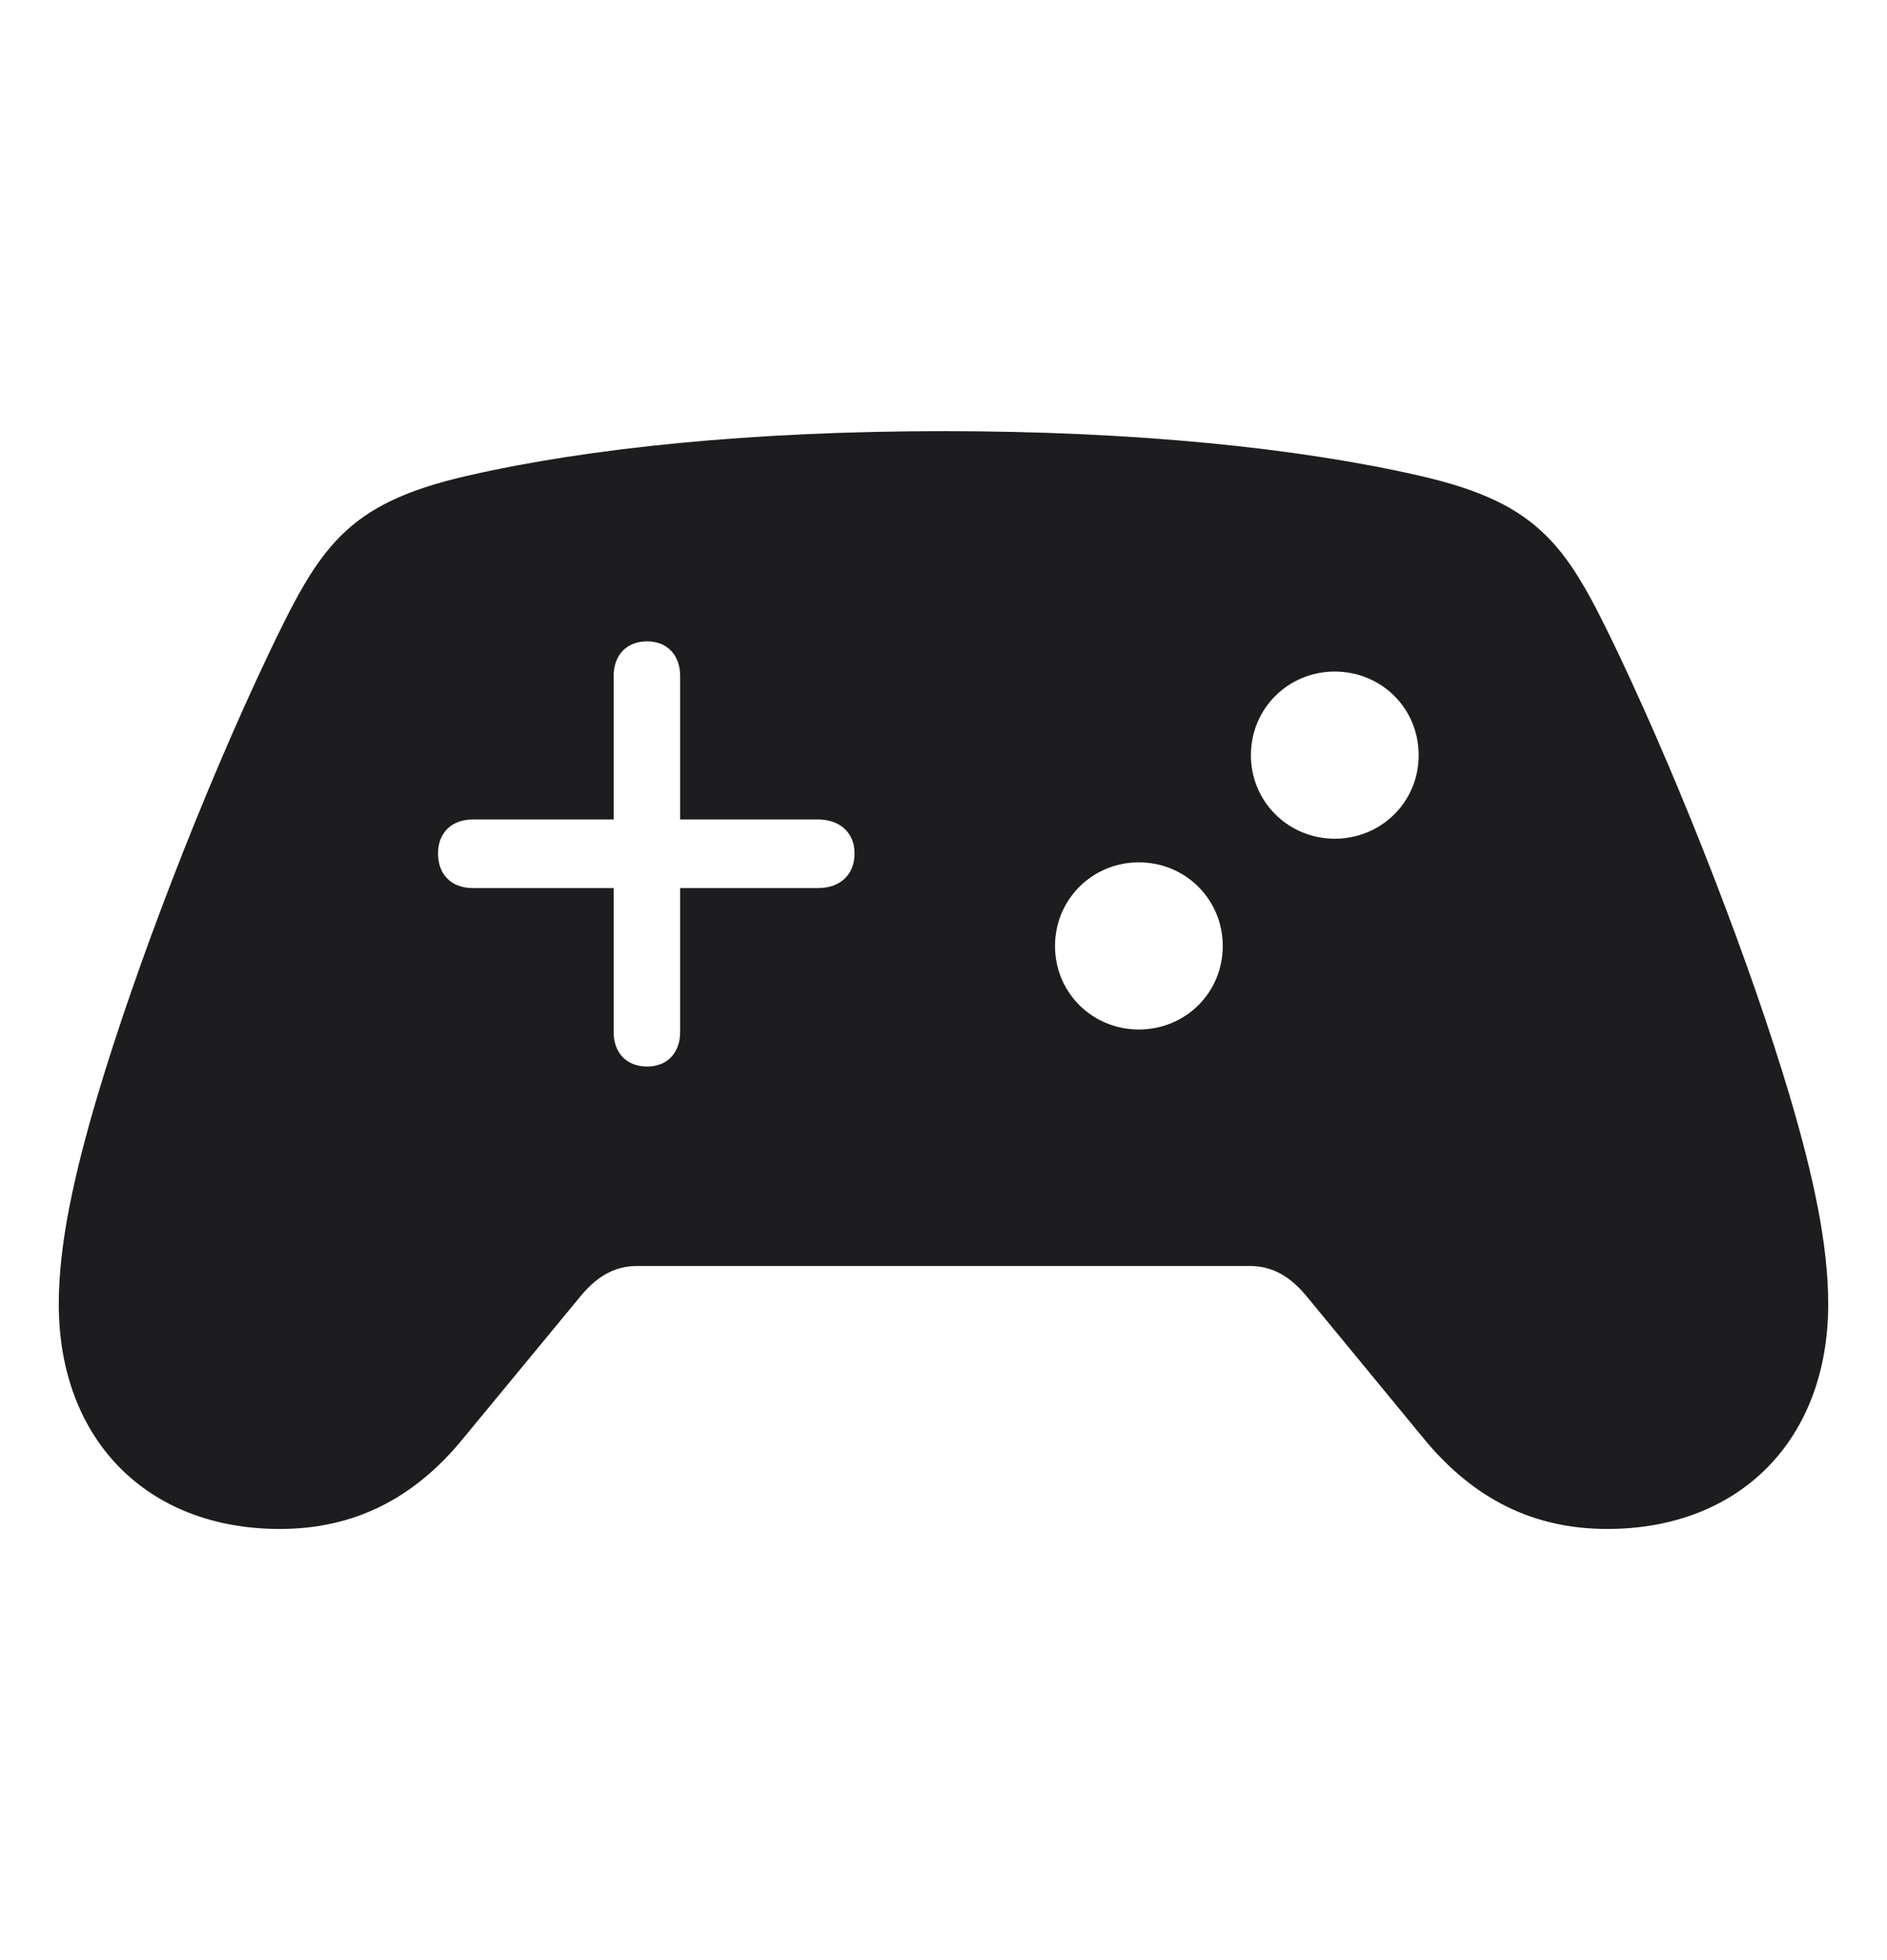 <?xml version="1.0" encoding="UTF-8"?> <svg xmlns="http://www.w3.org/2000/svg" width="52" height="54" viewBox="0 0 52 54" fill="none"><path d="M12.071 23.509C12.071 22.953 12.434 22.576 13.035 22.576H16.91V18.628C16.91 18.045 17.268 17.669 17.834 17.669C18.385 17.669 18.743 18.045 18.743 18.628V22.576H22.538C23.159 22.576 23.549 22.953 23.549 23.509C23.549 24.093 23.159 24.466 22.538 24.466H18.743V28.427C18.743 29.01 18.385 29.382 17.834 29.382C17.268 29.382 16.91 29.01 16.91 28.427V24.466H13.035C12.434 24.466 12.071 24.093 12.071 23.509ZM36.78 23.106C35.508 23.106 34.471 22.092 34.471 20.806C34.471 19.511 35.508 18.501 36.78 18.501C38.066 18.501 39.094 19.511 39.094 20.806C39.094 22.092 38.066 23.106 36.78 23.106ZM31.381 28.362C30.105 28.362 29.073 27.352 29.073 26.061C29.073 24.776 30.105 23.757 31.381 23.757C32.668 23.757 33.695 24.776 33.695 26.061C33.695 27.352 32.668 28.362 31.381 28.362ZM7.709 42.122C9.728 42.122 11.396 41.311 12.772 39.618L16.006 35.701C16.484 35.122 16.982 34.877 17.562 34.877H34.438C35.018 34.877 35.516 35.122 35.998 35.701L39.223 39.618C40.608 41.311 42.276 42.122 44.291 42.122C47.942 42.122 50.38 39.667 50.38 35.927C50.38 34.297 49.976 32.4 49.305 30.145C48.252 26.617 46.417 21.849 44.62 18.054C43.208 15.098 42.512 13.88 39.117 13.106C35.767 12.338 31.249 11.878 25.995 11.878C20.755 11.878 16.233 12.338 12.883 13.106C9.492 13.88 8.796 15.098 7.384 18.054C5.583 21.849 3.752 26.617 2.699 30.145C2.028 32.4 1.62 34.297 1.62 35.927C1.62 39.667 4.058 42.122 7.709 42.122Z" fill="#1D1D1F"></path></svg> 